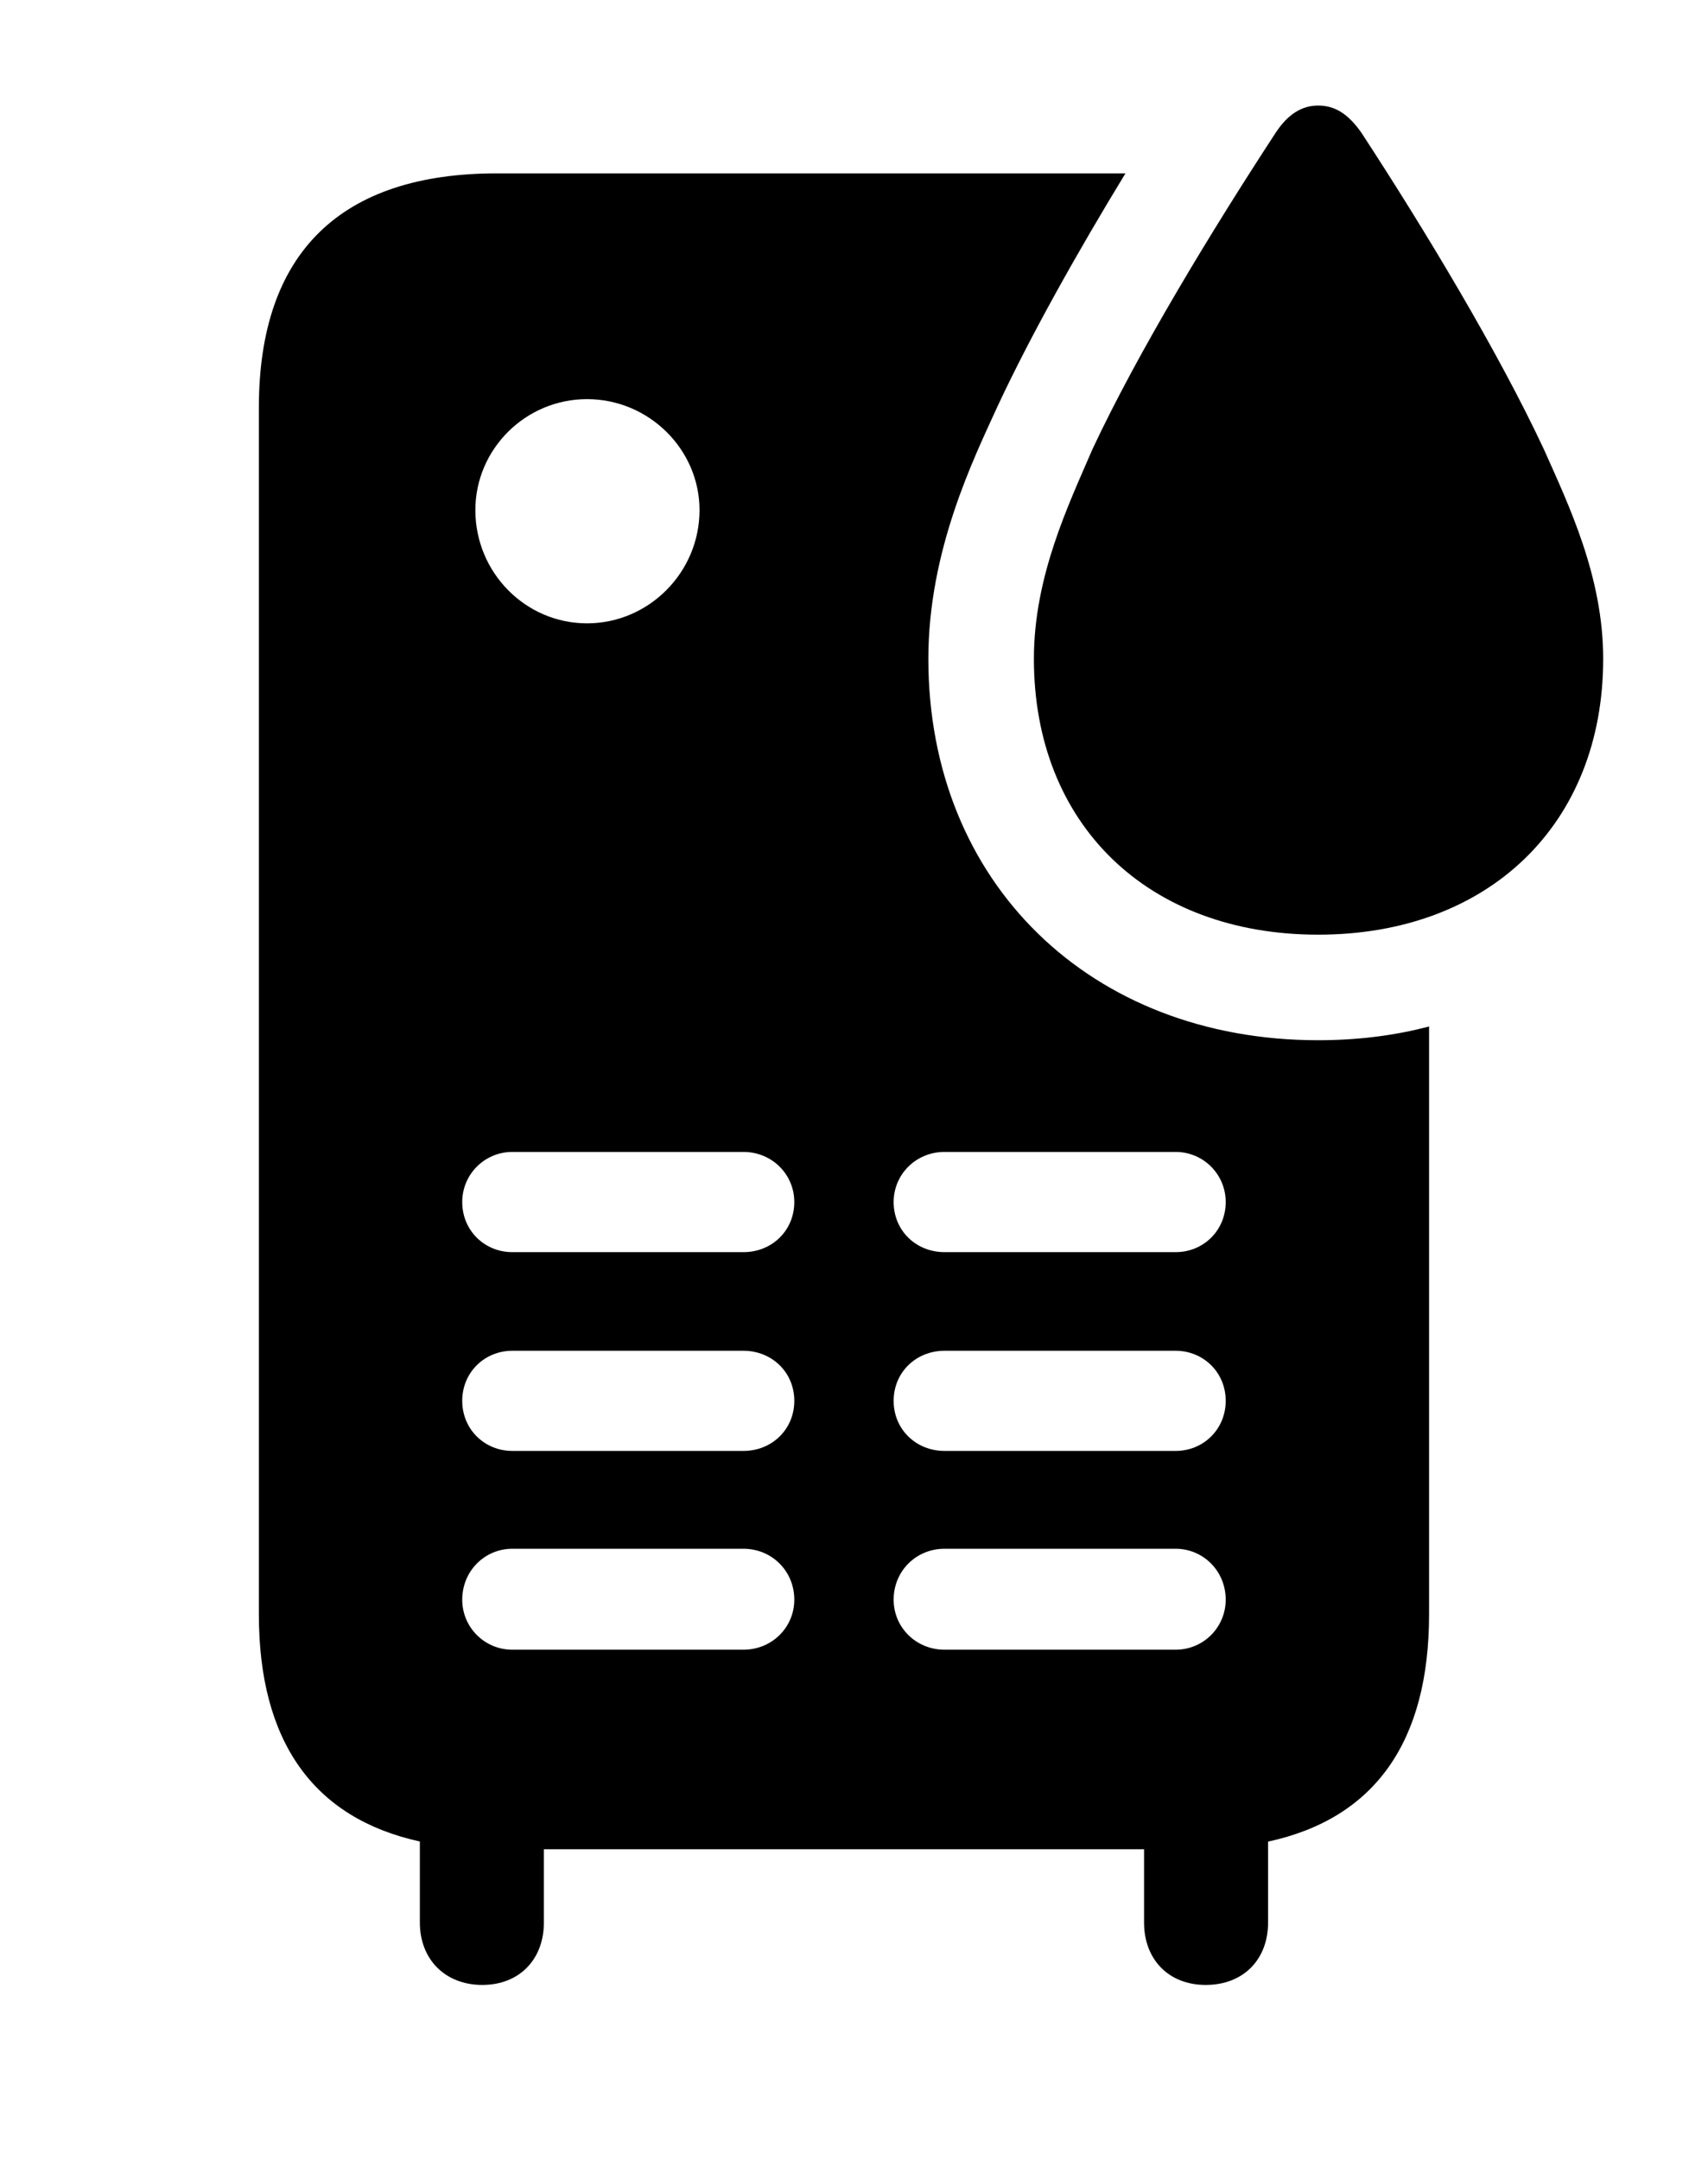 <svg version="1.1" xmlns="http://www.w3.org/2000/svg" xmlns:xlink="http://www.w3.org/1999/xlink" viewBox="0 0 30.311 38.322">
 <g>
  
  <path d="M17.705 7.205C17.281 8.135 16.475 9.762 16.475 11.69C16.475 15.668 19.359 18.457 23.393 18.457C24.087 18.457 24.748 18.375 25.361 18.213L25.361 28.643C25.361 30.903 24.399 32.266 22.504 32.676L22.504 34.111C22.504 34.768 22.066 35.219 21.396 35.219C20.74 35.219 20.303 34.768 20.303 34.111L20.303 32.812L9.652 32.812L9.652 34.111C9.652 34.768 9.215 35.219 8.559 35.219C7.902 35.219 7.451 34.768 7.451 34.111L7.451 32.674C5.561 32.26 4.594 30.898 4.594 28.643L4.594 7.232C4.594 4.471 6.057 3.076 8.818 3.076L19.973 3.076C19.131 4.457 18.291 5.949 17.705 7.205ZM9.092 27.48C8.6 27.48 8.203 27.877 8.203 28.383C8.203 28.875 8.6 29.271 9.092 29.271L13.193 29.271C13.699 29.271 14.096 28.875 14.096 28.383C14.096 27.877 13.699 27.48 13.193 27.48ZM16.762 27.48C16.256 27.48 15.859 27.877 15.859 28.383C15.859 28.875 16.256 29.271 16.762 29.271L20.863 29.271C21.355 29.271 21.752 28.875 21.752 28.383C21.752 27.877 21.355 27.48 20.863 27.48ZM9.092 23.967C8.6 23.967 8.203 24.35 8.203 24.855C8.203 25.361 8.6 25.744 9.092 25.744L13.193 25.744C13.699 25.744 14.096 25.361 14.096 24.855C14.096 24.35 13.699 23.967 13.193 23.967ZM16.762 23.967C16.256 23.967 15.859 24.35 15.859 24.855C15.859 25.361 16.256 25.744 16.762 25.744L20.863 25.744C21.355 25.744 21.752 25.361 21.752 24.855C21.752 24.35 21.355 23.967 20.863 23.967ZM9.092 20.439C8.6 20.439 8.203 20.836 8.203 21.328C8.203 21.834 8.6 22.217 9.092 22.217L13.193 22.217C13.699 22.217 14.096 21.834 14.096 21.328C14.096 20.836 13.699 20.439 13.193 20.439ZM16.762 20.439C16.256 20.439 15.859 20.836 15.859 21.328C15.859 21.834 16.256 22.217 16.762 22.217L20.863 22.217C21.355 22.217 21.752 21.834 21.752 21.328C21.752 20.836 21.355 20.439 20.863 20.439ZM8.436 9.051C8.436 10.158 9.324 11.06 10.418 11.06C11.512 11.06 12.414 10.158 12.414 9.051C12.414 7.971 11.512 7.082 10.418 7.082C9.324 7.082 8.436 7.971 8.436 9.051Z" style="fill:hsl(0 0 0/0.85)"></path>
  <path d="M23.393 16.584C26.414 16.584 28.451 14.629 28.451 11.69C28.451 10.227 27.836 8.955 27.398 7.971C26.592 6.248 25.293 4.088 24.158 2.352C23.926 2.023 23.693 1.873 23.393 1.873C23.105 1.873 22.859 2.023 22.641 2.352C21.506 4.088 20.193 6.248 19.387 7.971C18.963 8.955 18.348 10.227 18.348 11.69C18.348 14.629 20.371 16.584 23.393 16.584Z" style="fill:hsl(0 0 0/0.85)"></path>
 </g>
</svg>
